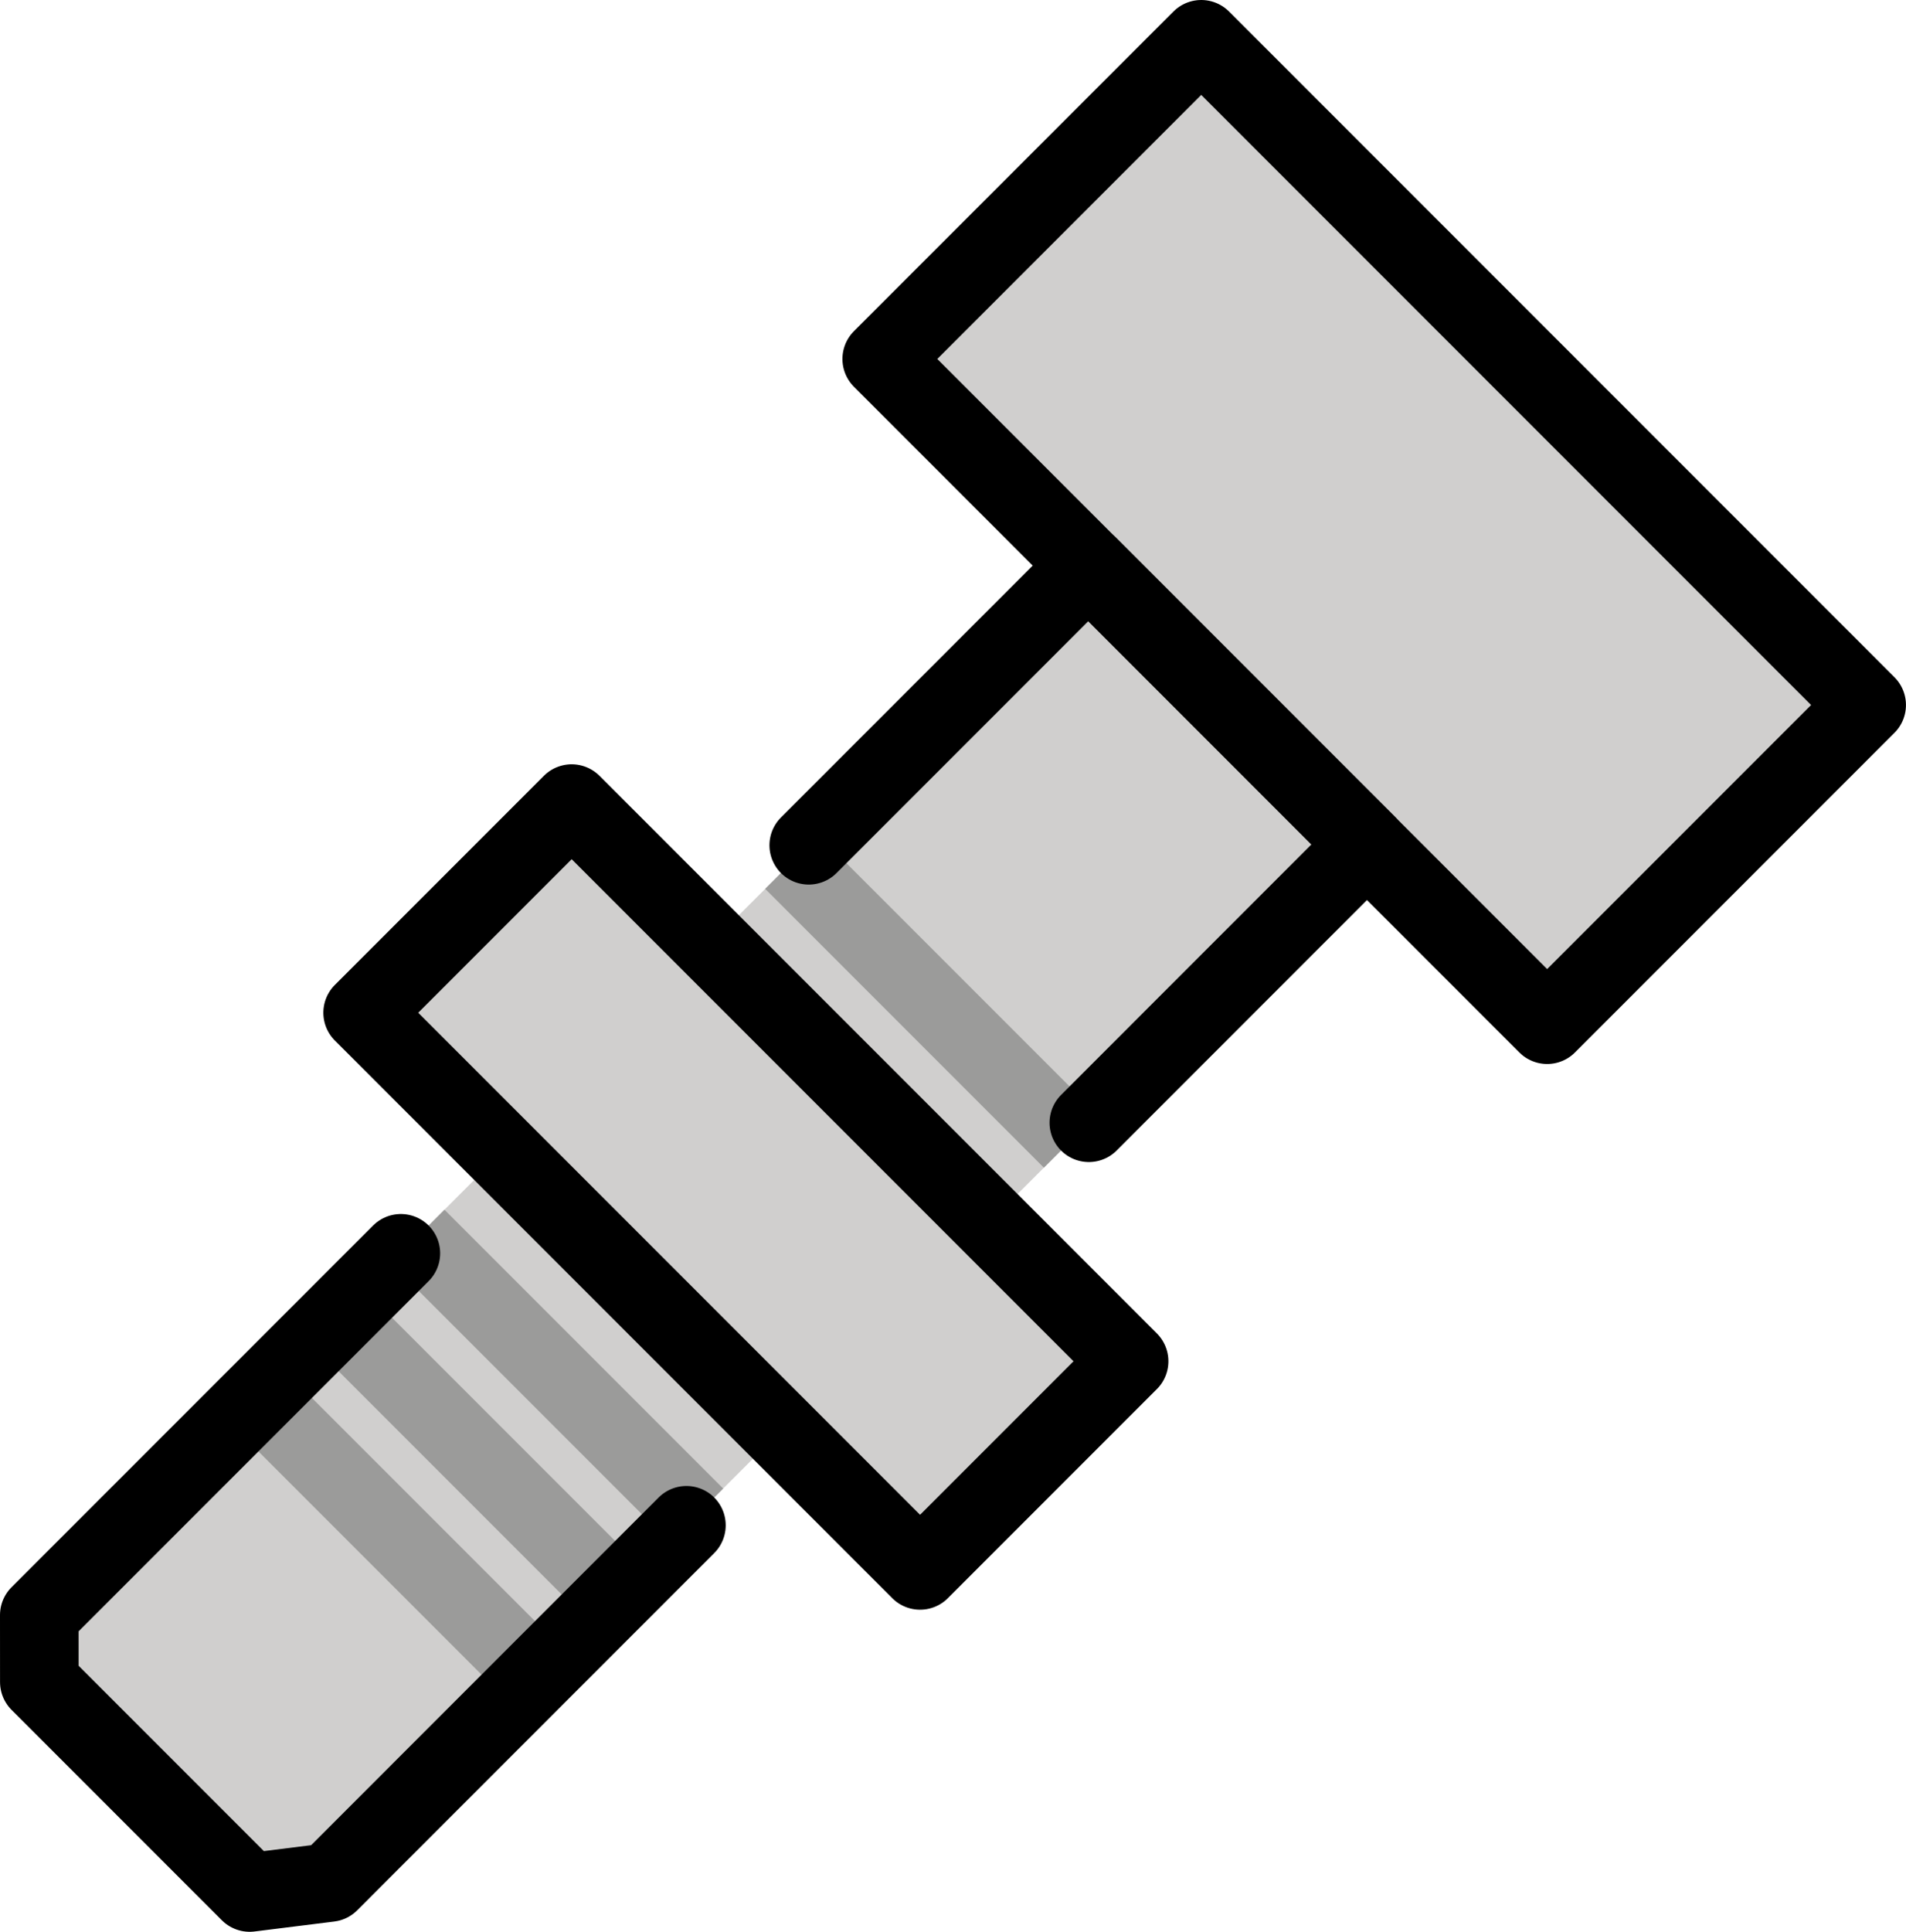 <?xml version="1.0" encoding="UTF-8" standalone="no"?>
<svg
   id="emoji"
   viewBox="0 0 48.504 49.139"
   version="1.1"
   sodipodi:docname="1f529.svg"
   width="48.504"
   height="49.139"
   xmlns:inkscape="http://www.inkscape.org/namespaces/inkscape"
   xmlns:sodipodi="http://sodipodi.sourceforge.net/DTD/sodipodi-0.dtd"
   xmlns="http://www.w3.org/2000/svg"
   xmlns:svg="http://www.w3.org/2000/svg">
  <defs
     id="defs8" />
  <sodipodi:namedview
     id="namedview8"
     pagecolor="#ffffff"
     bordercolor="#000000"
     borderopacity="0.25"
     inkscape:showpageshadow="2"
     inkscape:pageopacity="0.0"
     inkscape:pagecheckerboard="0"
     inkscape:deskcolor="#d1d1d1" />
  <g
     id="color"
     transform="translate(-12.174,-10.987)">
    <g
       id="_1F529">
      <polygon
         fill="#9b9b9a"
         points="46.961,32.467 39.869,25.374 36.804,28.439 43.931,35.497 "
         id="polygon1" />
      <rect
         x="35.171"
         y="18.77"
         width="23.948"
         height="11.499"
         transform="rotate(45,47.145,24.519)"
         fill="#d0cfce"
         id="rect1" />
      <polyline
         fill="#d0cfce"
         points="32.174 33.07 39.869 25.374 46.961 32.467 19.415 60.013 12.322 52.921 32.174 33.07"
         id="polyline1" />
      <rect
         x="30.858"
         y="35.501"
         width="10.03"
         height="1.924"
         transform="rotate(45,35.873,36.462)"
         fill="#9b9b9a"
         id="rect2" />
      <rect
         x="21.336"
         y="45.023"
         width="10.03"
         height="1.924"
         transform="rotate(45,26.351,45.985)"
         fill="#9b9b9a"
         id="rect3" />
      <rect
         x="19.295"
         y="47.064"
         width="10.03"
         height="1.924"
         transform="rotate(45,24.31,48.026)"
         fill="#9b9b9a"
         id="rect4" />
      <rect
         x="17.254"
         y="49.104"
         width="10.03"
         height="1.924"
         transform="rotate(45,22.27,50.066)"
         fill="#9b9b9a"
         id="rect5" />
      <rect
         x="21.125"
         y="37.419"
         width="20.061"
         height="7.523"
         transform="rotate(45,31.155,41.18)"
         fill="#d0cfce"
         id="rect6" />
    </g>
  </g>
  <g
     id="line"
     transform="translate(-12.174,-10.987)">
    <g
       id="_1F529-2">
      <rect
         x="35.171"
         y="18.77"
         width="23.948"
         height="11.499"
         transform="rotate(45,47.145,24.519)"
         fill="none"
         stroke="#000000"
         stroke-linecap="round"
         stroke-linejoin="round"
         stroke-width="2"
         id="rect7" />
      <polyline
         fill="none"
         stroke="#000000"
         stroke-linecap="round"
         stroke-linejoin="round"
         stroke-width="2"
         points="32.755 32.488 39.869 25.374 46.961 32.467 39.883 39.546"
         id="polyline7" />
      <polyline
         fill="none"
         stroke="#000000"
         stroke-linecap="round"
         stroke-linejoin="round"
         stroke-width="2"
         points="29.642 49.786 20.556 58.873 18.527 59.126 13.175 53.774 13.174 52.069 22.375 42.868"
         id="polyline8" />
      <rect
         x="21.125"
         y="37.419"
         width="20.061"
         height="7.523"
         transform="rotate(45,31.155,41.18)"
         fill="none"
         stroke="#000000"
         stroke-linecap="round"
         stroke-linejoin="round"
         stroke-width="2"
         id="rect8" />
    </g>
  </g>
</svg>
